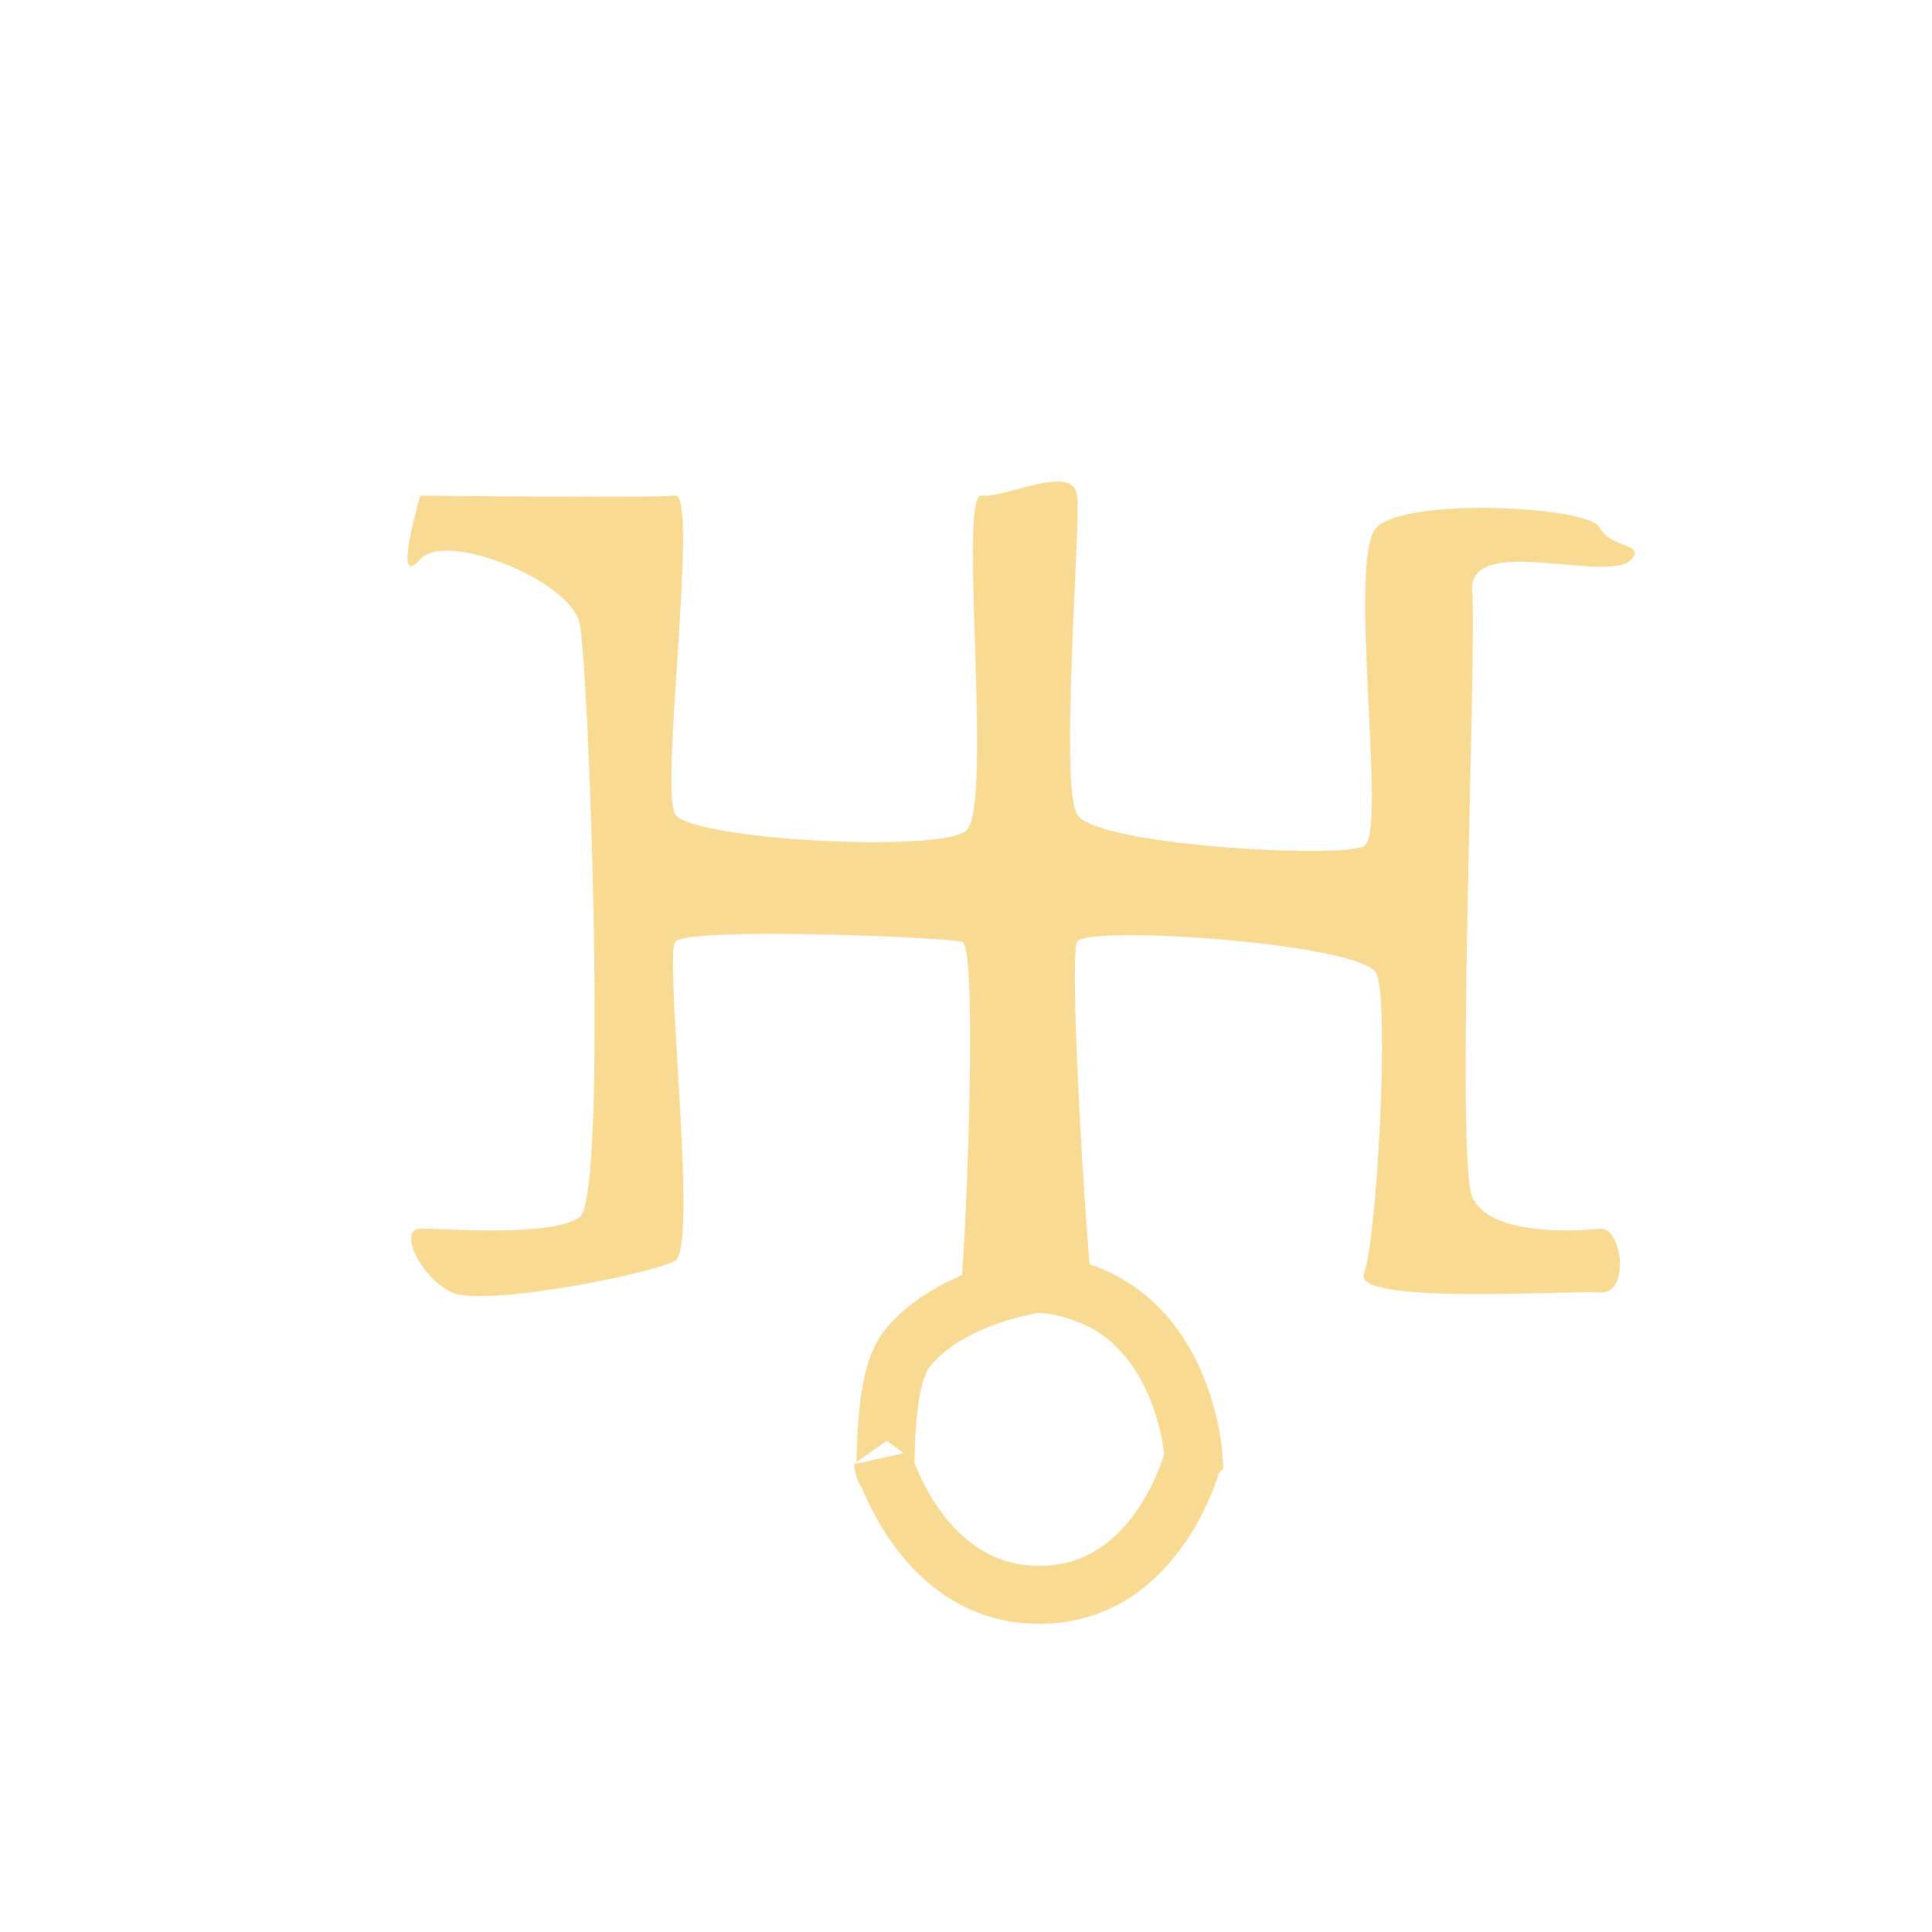 <svg version="1.2" baseProfile="tiny-ps" xmlns="http://www.w3.org/2000/svg" viewBox="0 0 100 100" width="100" height="100">
	<title>astral</title>
	<style>
		tspan { white-space:pre }
		.s0 { fill: #f8da93 } 
		.s1 { fill: none;stroke: #f8da93;stroke-width: 3 } 
	</style>
	<path id="uranus1" class="s0" d="m21.75 25.65c0 0 11.97 0.14 13.2 0c1.23-0.14-0.81 15.19 0 16.5c0.81 1.31 13.61 2.02 15.05 0.85c1.44-1.17-0.43-17.52 0.8-17.35c1.23 0.17 4.75-1.72 4.95 0c0.2 1.72-0.92 14.88 0 16.5c0.92 1.62 13.61 2.3 14.85 1.65c1.24-0.65-0.9-14.92 0.65-16.5c1.55-1.58 10.99-1.1 11.55 0c0.56 1.1 2.36 0.8 1.65 1.65c-1.11 1.32-8.5-1.41-8.25 1.65c0.25 3.06-0.87 29.31 0 31.35c0.87 2.04 5.42 1.78 6.6 1.65c1.18-0.13 1.6 3.43 0 3.3c-1.6-0.13-12.86 0.67-12.2-1c0.66-1.67 1.33-13.92 0.65-15.5c-0.68-1.58-15.02-2.55-15.5-1.65c-0.48 0.9 0.65 19 1 19.8c0.35 0.8-1.72-0.97-3.75-0.55c-0.15 0.03-3.44 1.02-3.2-2.1c0.25-3.12 0.79-16.91 0-17.15c-0.79-0.24-14.27-0.8-14.85 0c-0.58 0.8 1.2 15.8 0 16.5c-1.2 0.7-9.93 2.4-11.55 1.65c-1.62-0.75-2.82-3.27-1.65-3.3c1.17-0.03 6.77 0.46 8.25-0.6c1.48-1.06 0.48-28.55 0-30.75c-0.48-2.2-6.94-4.81-8.25-3.3c-1.31 1.51-0.31-2.17 0-3.3z" />
	<path id="uranus2" class="s1" d="m61.77 75.43c0 0-1.75 7.07-7.92 7.12c-6.17 0.05-8.17-7-8.17-7c0.38 2.35-0.26-3.78 1.24-5.7c2.19-2.81 6.81-3.41 6.81-3.41c7.57 0.54 8.05 8.98 8.05 8.98z" />
</svg>
